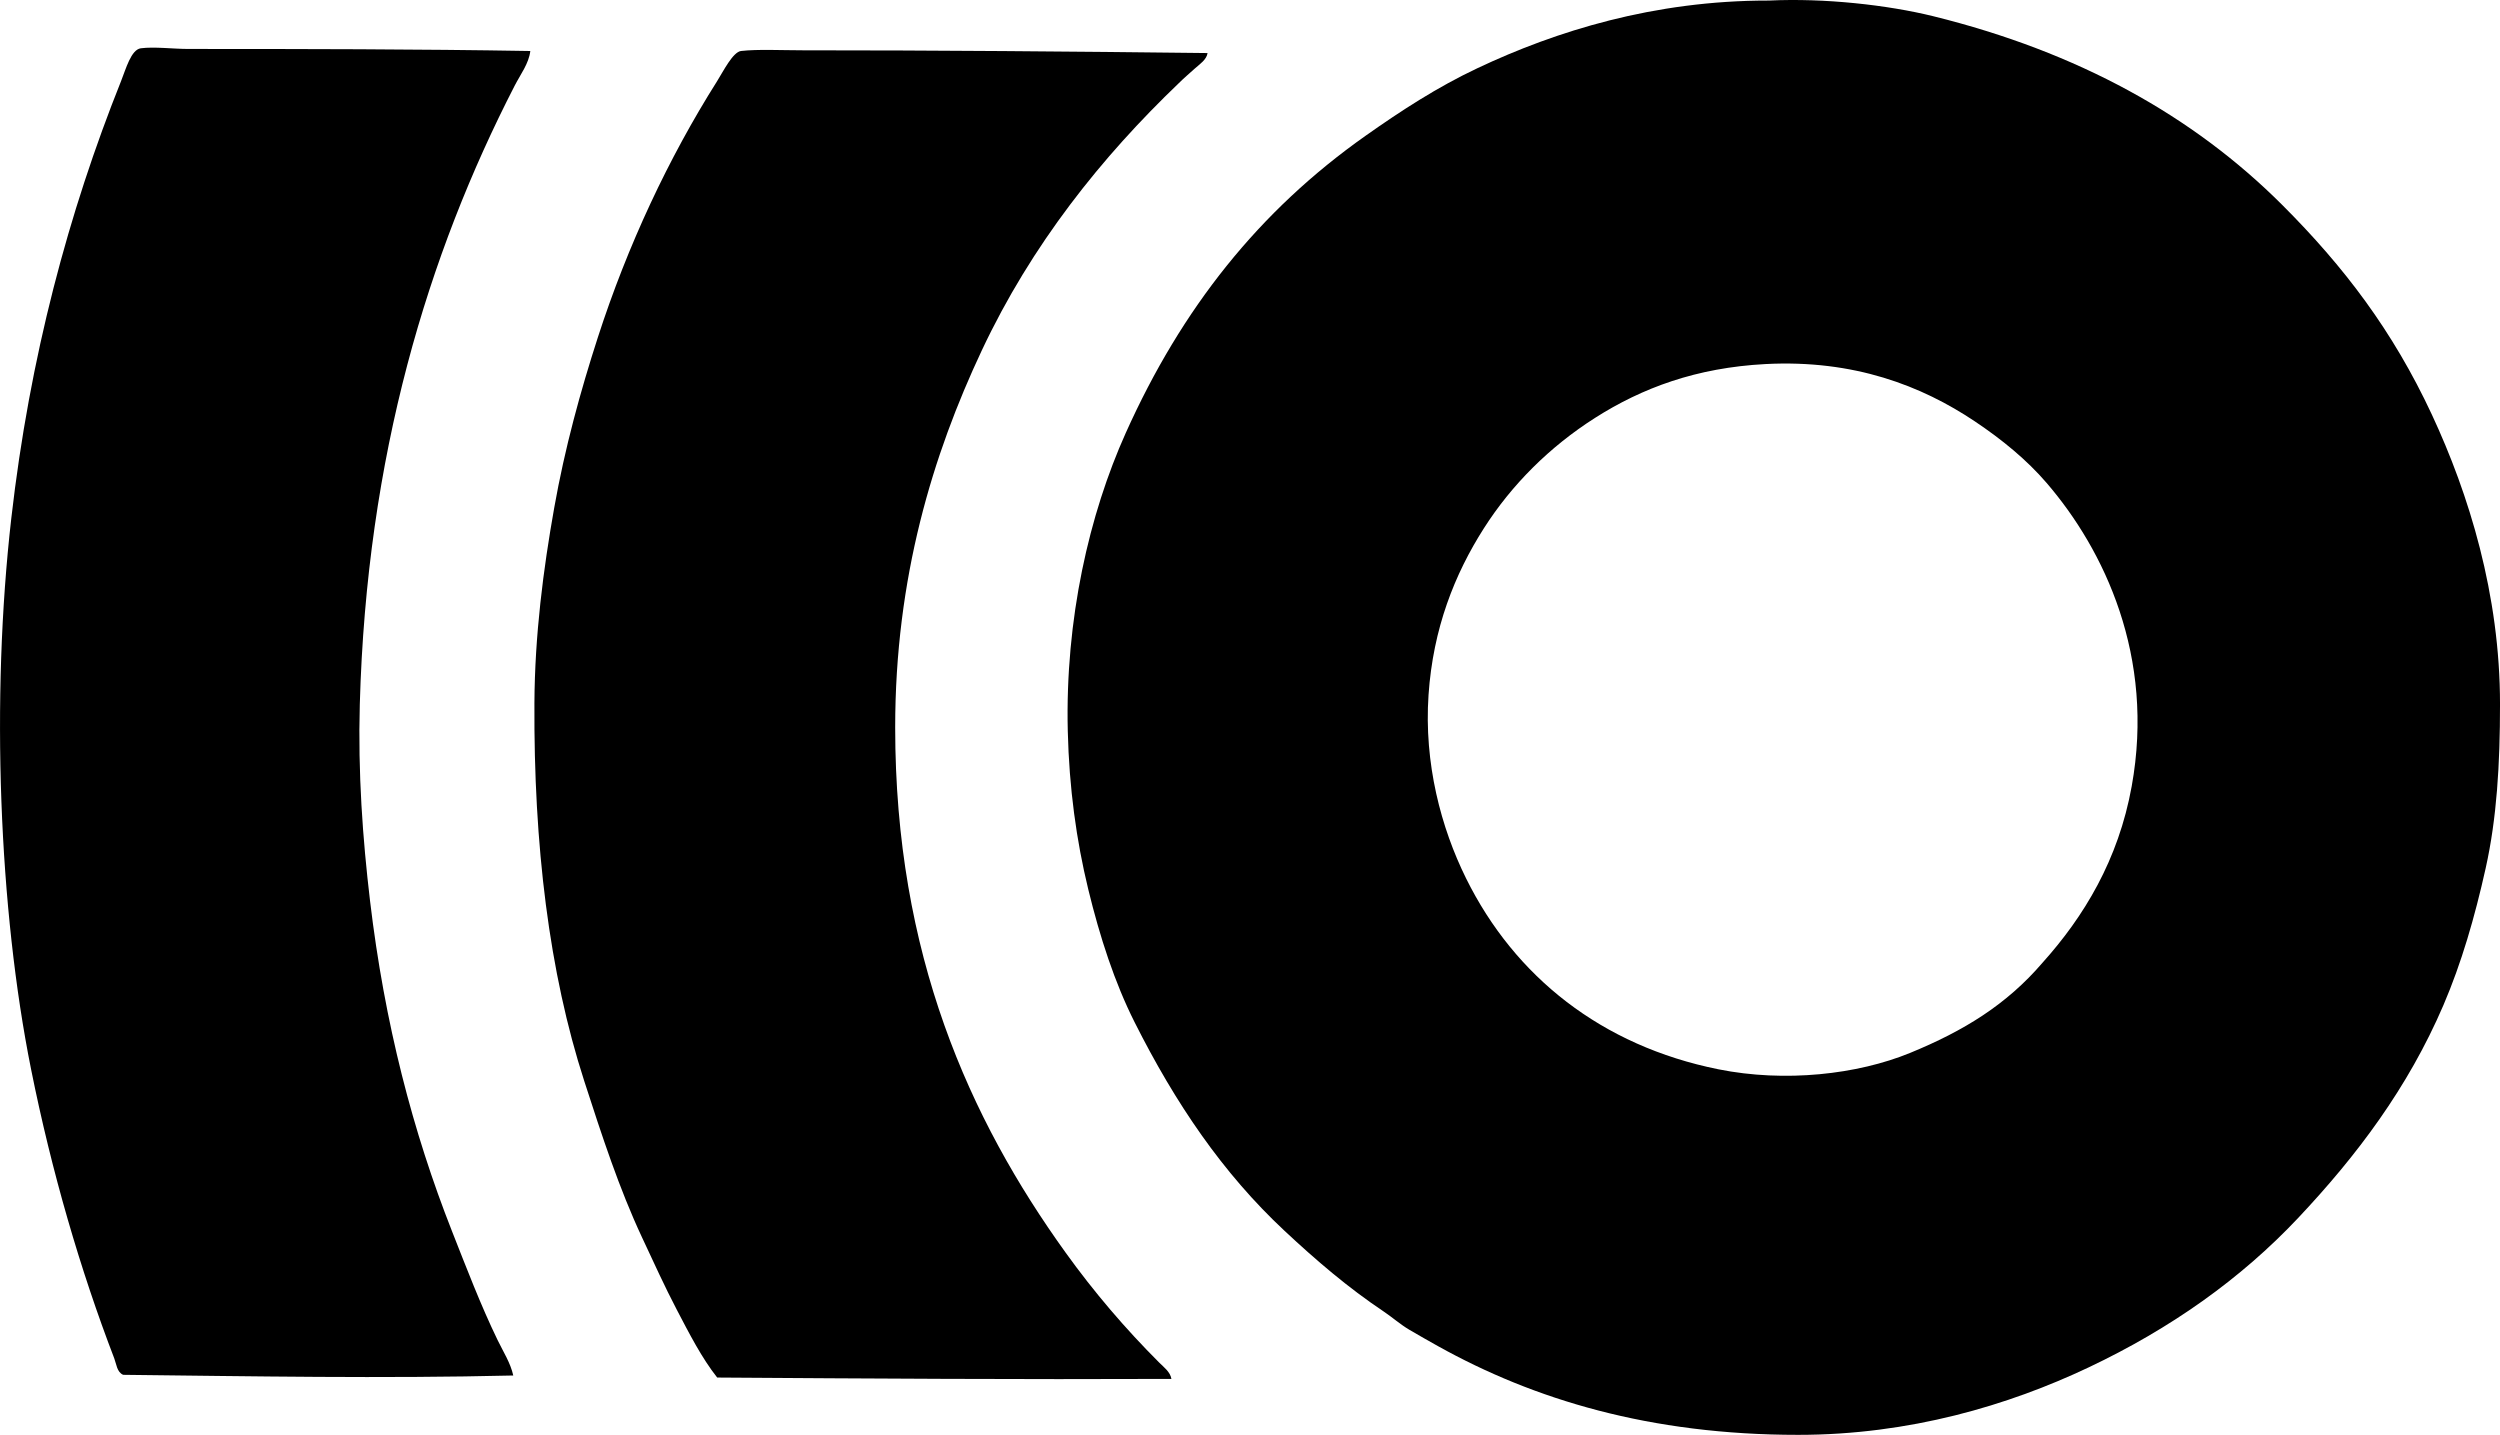 <?xml version="1.0" encoding="iso-8859-1"?>
<!-- Generator: Adobe Illustrator 19.2.0, SVG Export Plug-In . SVG Version: 6.00 Build 0)  -->
<svg version="1.1" xmlns="http://www.w3.org/2000/svg" xmlns:xlink="http://www.w3.org/1999/xlink" x="0px" y="0px"
	 viewBox="0 0 172.54 99.027" style="enable-background:new 0 0 172.54 99.027;" xml:space="preserve">
<g id="istha_x5F_industriele_x5F_ontwerpers">
	<path style="fill-rule:evenodd;clip-rule:evenodd;" d="M122.127,0.037c3.76-0.178,8.127,0.299,11.298,1.082
		c9.997,2.473,17.936,6.875,24.1,13.039c4.24,4.24,7.61,8.66,10.31,14.451c2.564,5.502,4.708,12.426,4.706,20.004
		c0,4.148-0.223,7.863-0.988,11.299c-0.758,3.404-1.675,6.564-2.918,9.461c-2.456,5.719-5.98,10.389-10.026,14.686
		c-3.964,4.211-8.814,7.639-14.451,10.309c-5.551,2.631-12.376,4.66-20.052,4.66c-10.252,0-18.246-2.441-24.854-6.119
		c-0.676-0.377-1.326-0.748-1.977-1.129c-0.629-0.369-1.173-0.859-1.788-1.271c-2.46-1.648-4.643-3.518-6.825-5.555
		c-4.28-3.992-7.551-8.826-10.356-14.404c-1.379-2.742-2.396-5.871-3.2-9.178c-0.821-3.381-1.317-6.982-1.412-10.922
		c-0.186-7.736,1.481-14.957,4.001-20.568c3.861-8.604,9.205-15.336,16.568-20.523c2.434-1.715,4.928-3.344,7.721-4.66
		c5.409-2.553,12.157-4.664,20.052-4.66C122.065,0.037,122.096,0.039,122.127,0.037z M147.122,54.264
		c1.617-8.947-1.885-16.303-5.884-20.947c-1.364-1.584-3.056-2.973-4.942-4.236c-3.667-2.455-8.345-4.275-14.451-3.955
		c-4.771,0.252-8.51,1.644-11.768,3.719c-3.113,1.982-5.744,4.598-7.673,7.627c-2.011,3.158-3.499,6.893-3.812,11.484
		c-0.323,4.736,0.868,9.182,2.589,12.662c3.362,6.799,9.363,11.56,17.416,13.18c4.596,0.924,9.594,0.361,13.228-1.129
		c3.706-1.52,6.655-3.328,9.132-6.215C143.821,63.266,146.202,59.355,147.122,54.264z"/>
	<path style="fill-rule:evenodd;clip-rule:evenodd;" d="M36.6,3.52c-0.096,0.856-0.682,1.619-1.083,2.4
		c-5.991,11.656-10.209,25.514-10.685,42.693c-0.131,4.73,0.199,9.285,0.706,13.557c1.003,8.455,2.956,15.943,5.649,22.783
		c1.019,2.584,1.981,5.109,3.154,7.531c0.387,0.799,0.888,1.57,1.083,2.447c-8.954,0.217-18.055,0.053-26.925-0.047
		c-0.434-0.193-0.462-0.736-0.612-1.129c-2.338-6.09-4.324-12.889-5.743-19.959c-2.22-11.068-2.786-25.596-1.364-38.033
		C2.05,24.643,4.74,14.631,8.357,5.592c0.331-0.828,0.69-2.172,1.365-2.26c0.935-0.121,2.222,0.047,3.295,0.047
		C20.855,3.379,28.828,3.387,36.6,3.52z"/>
	<path style="fill-rule:evenodd;clip-rule:evenodd;" d="M83.341,3.662c-0.064,0.457-0.547,0.77-0.895,1.082
		c-0.369,0.332-0.752,0.66-1.082,0.988c-5.335,5.105-10.171,11.15-13.604,18.451c-3.391,7.213-5.979,15.682-5.978,26.031
		c0.001,15.662,5.114,26.996,11.768,36.244c1.957,2.721,4.102,5.23,6.449,7.578c0.317,0.318,0.767,0.643,0.847,1.131
		c-10.374,0.045-20.872-0.023-31.349-0.094c-1.073-1.359-1.928-3.039-2.777-4.66c-0.852-1.625-1.617-3.32-2.4-4.99
		c-1.589-3.389-2.78-7.049-4.002-10.826c-2.419-7.482-3.489-16.262-3.435-26.078c0.025-4.689,0.617-9.25,1.365-13.463
		c0.738-4.16,1.816-8.068,3.012-11.768c2.055-6.354,4.875-12.371,8.238-17.697c0.407-0.646,1.082-2.006,1.647-2.072
		c1.139-0.131,2.824-0.047,4.236-0.047C64.469,3.471,73.992,3.551,83.341,3.662z"/>
</g>
<g id="Layer_1">
</g>
</svg>
